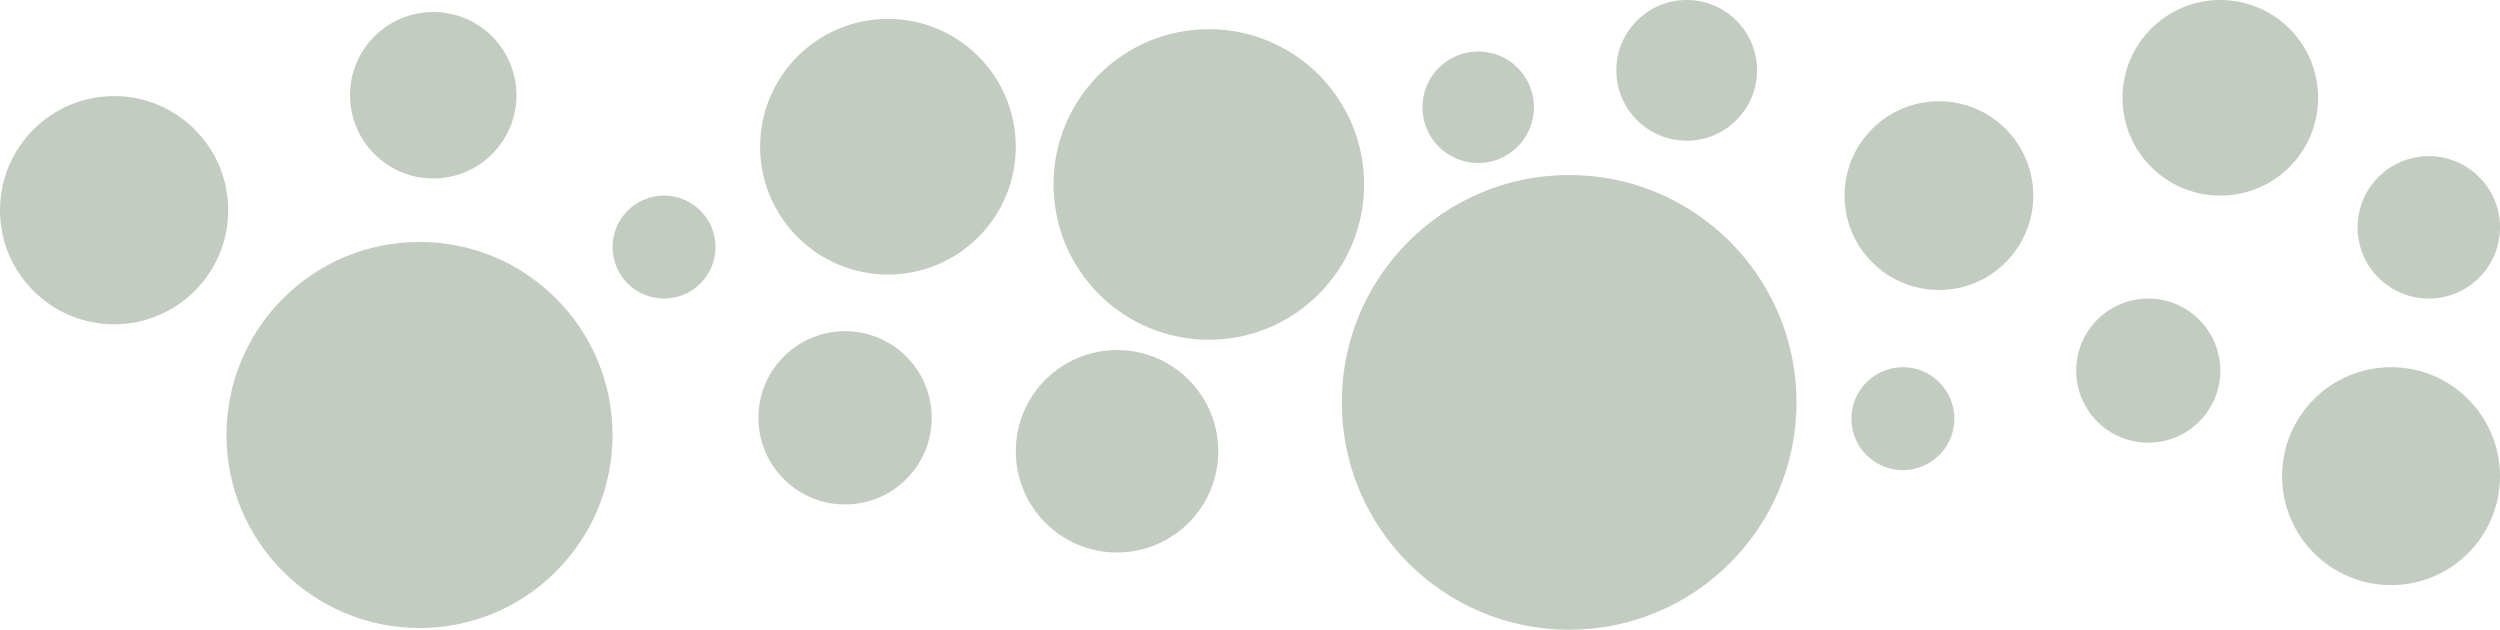 <svg width="1457" height="367" viewBox="0 0 1457 367" fill="none" xmlns="http://www.w3.org/2000/svg">
<circle cx="1130" cy="114" r="55" fill="#C3CCC0"/>
<circle cx="1294" cy="57" r="57" fill="#C3CCC0"/>
<circle cx="1109" cy="244" r="30" fill="#C3CCC0"/>
<circle cx="1252" cy="216" r="42" fill="#C3CCC0"/>
<circle cx="1393.5" cy="277.5" r="63.5" fill="#C3CCC0"/>
<circle cx="1415.5" cy="132.5" r="41.5" fill="#C3CCC0"/>
<circle cx="517.5" cy="85.5" r="74.5" fill="#C3CCC0"/>
<circle cx="492.5" cy="243.5" r="50.5" fill="#C3CCC0"/>
<circle cx="252.5" cy="55.5" r="48.5" fill="#C3CCC0"/>
<circle cx="387" cy="144" r="30" fill="#C3CCC0"/>
<circle cx="66.5" cy="122.5" r="66.5" fill="#C3CCC0"/>
<circle cx="244.5" cy="253.5" r="112.5" fill="#C3CCC0"/>
<circle cx="651" cy="263" r="59" fill="#C3CCC0"/>
<circle cx="914.5" cy="234.5" r="132.5" fill="#C3CCC0"/>
<circle cx="704.5" cy="107.5" r="90.5" fill="#C3CCC0"/>
<circle cx="861.5" cy="62.5" r="32.5" fill="#C3CCC0"/>
<circle cx="983" cy="41" r="41" fill="#C3CCC0"/>
</svg>
